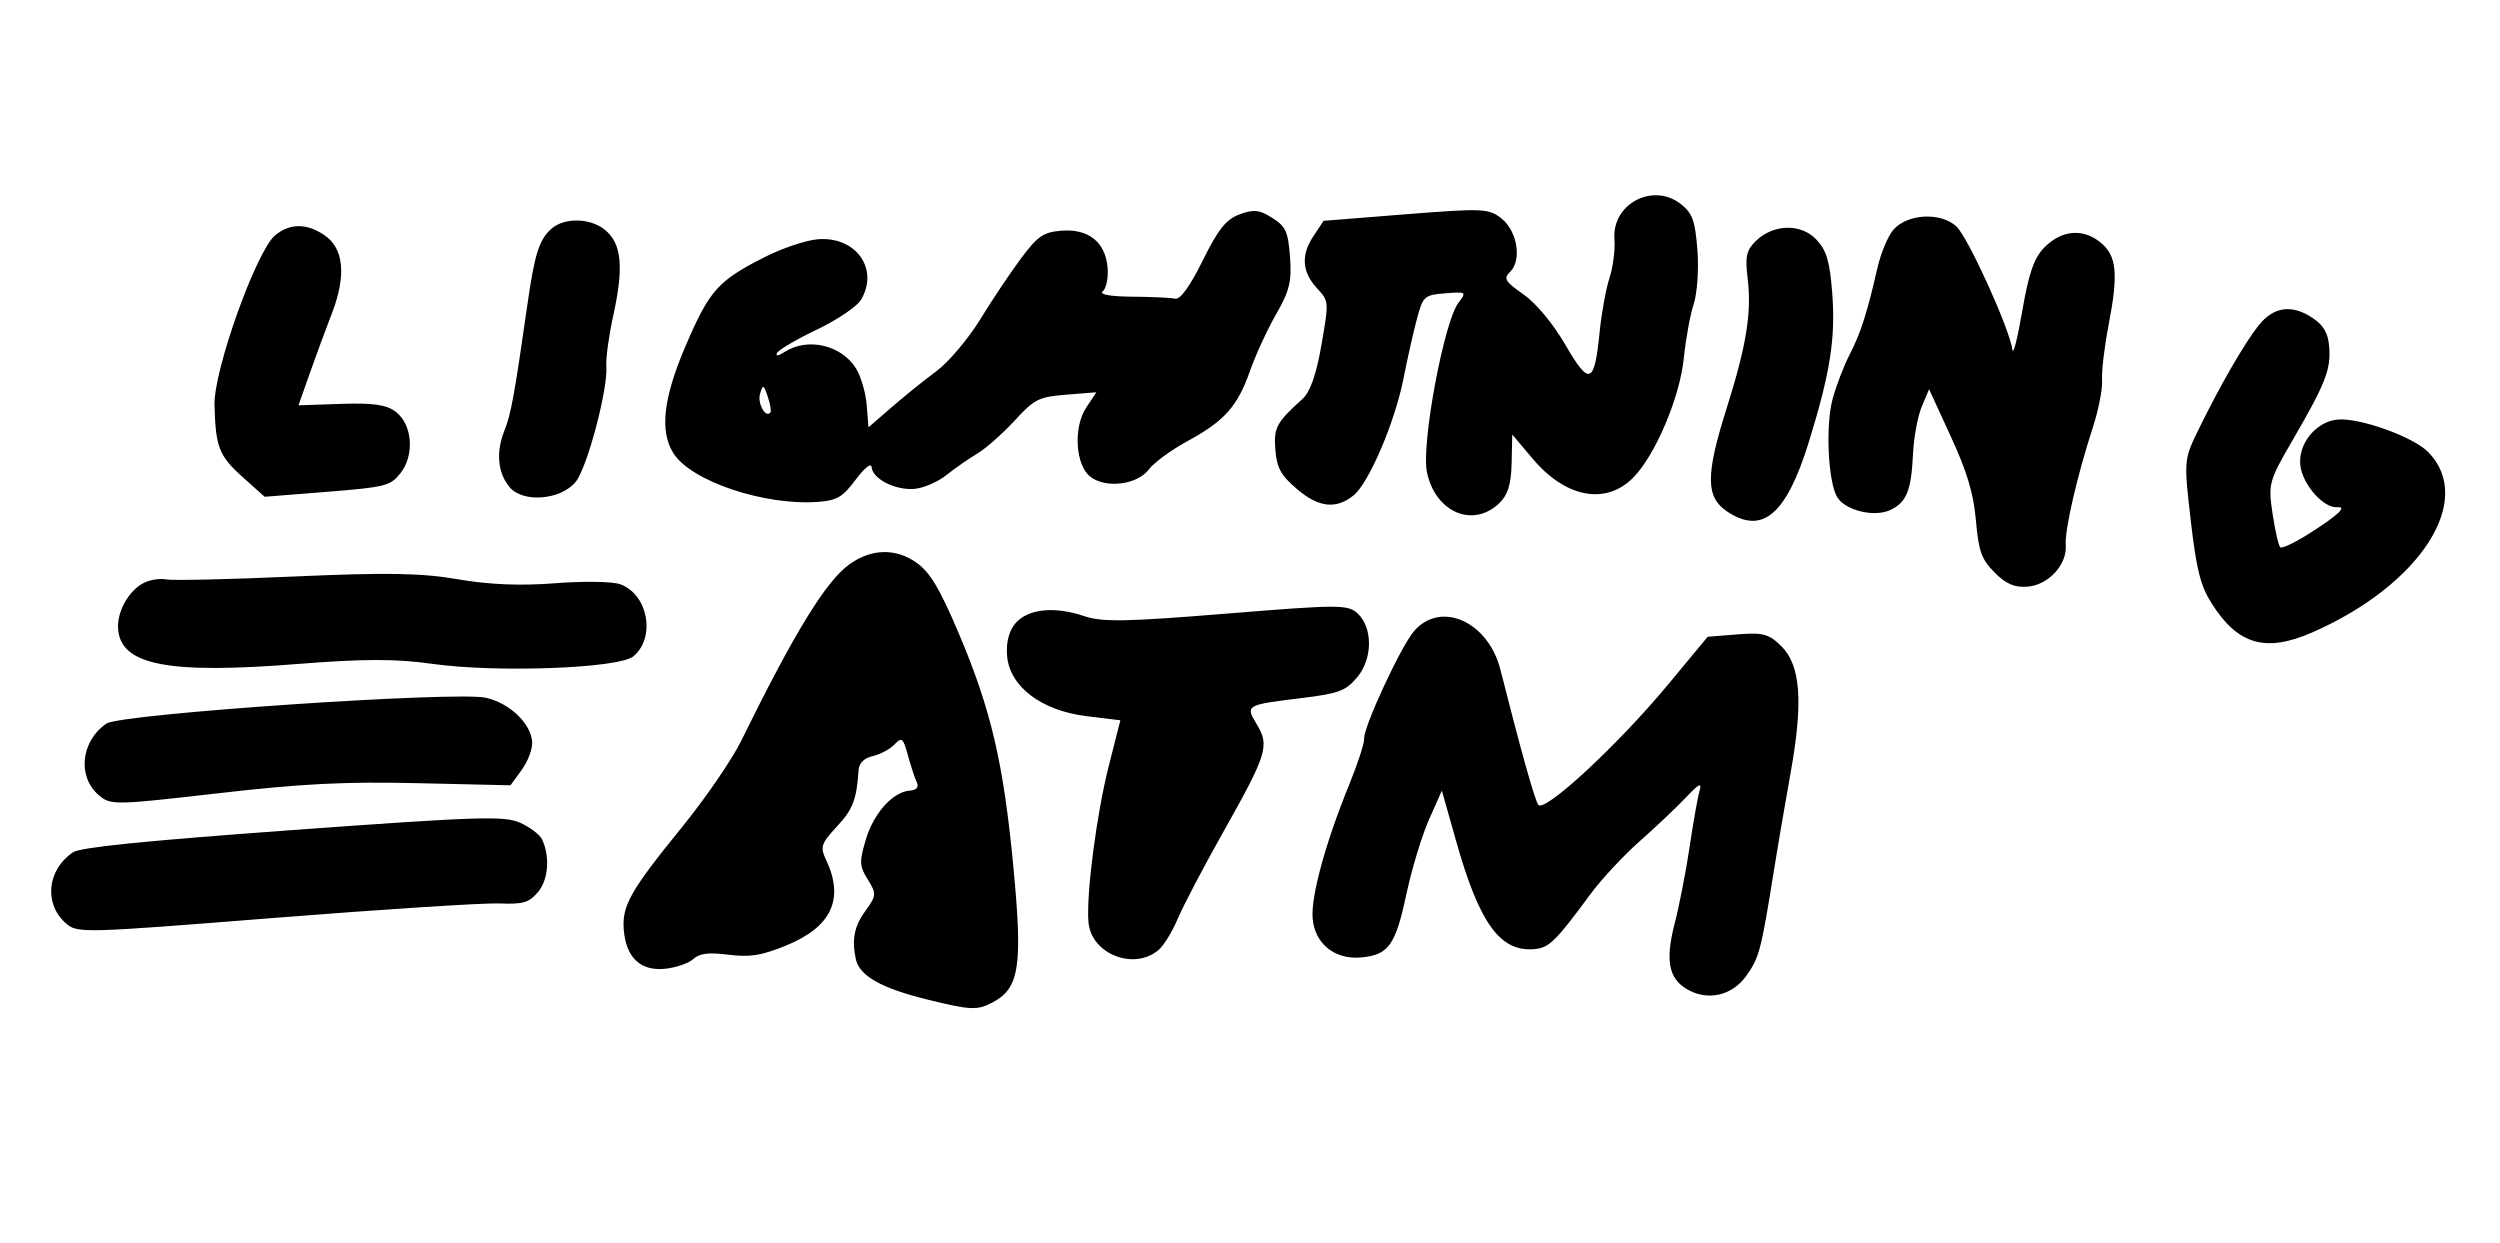 <svg width="1410" height="701" viewBox="0 0 1410 701" fill="none" xmlns="http://www.w3.org/2000/svg">
<path fill-rule="evenodd" clip-rule="evenodd" d="M155.188 132.713C144.582 141.479 120.478 208.871 120.978 228.362C121.582 252.025 123.529 257.095 136.473 268.713L149.257 280.185L184.482 277.383C217.333 274.77 220.117 274.067 225.813 266.946C233.911 256.813 232.647 239.521 223.279 232.3C218.039 228.261 210.558 227.169 192.36 227.789L168.351 228.601L174.676 210.647C178.154 200.77 183.755 185.592 187.119 176.92C195.464 155.403 193.968 139.94 182.822 132.518C172.777 125.827 163.439 125.896 155.188 132.713ZM310.836 129.161C304.092 135.25 301.545 143.291 297.566 171.058C290.075 223.329 288.194 233.656 284.525 242.761C279.638 254.885 280.676 266.611 287.349 274.692C294.876 283.814 316.478 282.046 324.777 271.632C331.284 263.467 342.96 219.283 341.983 206.526C341.643 202.097 343.389 189.274 345.867 178.031C351.948 150.418 350.631 137.2 341.038 129.515C332.64 122.792 318.078 122.622 310.836 129.161ZM431.248 145.013C404.864 158.402 400.16 163.689 386.697 195.047C374.046 224.526 371.931 243.357 379.882 255.748C389.945 271.429 430.966 285.216 461.192 283.072C471.99 282.309 475.239 280.406 482.582 270.559C487.635 263.786 491.392 260.839 491.603 263.486C492.129 270.099 504.923 276.618 515.651 275.74C520.758 275.324 528.856 271.856 533.646 268.033C538.437 264.213 546.335 258.709 551.199 255.807C556.063 252.905 565.531 244.548 572.24 237.238C583.414 225.062 585.867 223.829 601.404 222.593L618.367 221.244L612.654 229.84C605.227 241.007 606.516 262.379 615.009 268.925C623.719 275.638 641.413 273.418 647.921 264.796C650.848 260.917 660.568 253.773 669.521 248.914C690.648 237.454 697.916 229.3 705.066 209.027C708.289 199.9 714.953 185.465 719.873 176.951C727.248 164.202 728.603 158.567 727.574 144.967C726.482 130.584 725.191 127.742 717.539 122.875C710.368 118.313 706.974 117.956 699.065 120.921C691.432 123.787 687.028 129.322 678.305 147.01C671.24 161.334 665.634 169.103 662.823 168.465C660.396 167.916 649.375 167.402 638.331 167.323C626.425 167.238 619.732 166.046 621.888 164.391C623.891 162.857 625.148 156.849 624.686 151.037C623.54 136.634 613.94 128.9 598.713 130.111C588.518 130.922 585.298 133.106 576.01 145.522C570.061 153.479 559.656 169.017 552.892 180.051C546.128 191.085 534.978 204.273 528.115 209.358C521.248 214.44 509.824 223.645 502.726 229.811L489.816 241.022L488.816 228.446C488.266 221.531 485.546 212.222 482.771 207.758C474.575 194.577 455.531 190.162 442.63 198.452C438.941 200.819 437.246 201.059 438.27 199.062C439.192 197.264 449.316 191.327 460.769 185.871C472.222 180.414 483.421 172.84 485.653 169.038C495.922 151.564 482.634 133.105 461.113 134.95C454.473 135.518 441.035 140.048 431.248 145.013ZM740.813 133.13C733.632 143.929 734.294 153.371 742.879 162.672C749.555 169.9 749.562 169.991 745.289 194.568C742.405 211.174 738.933 221.09 734.644 224.966C719.798 238.392 718.307 241.187 719.302 253.692C720.115 263.914 722.42 268.087 731.565 275.891C743.801 286.332 753.742 287.377 763.569 279.253C772.182 272.135 786.764 237.926 791.536 213.65C793.743 202.428 797.167 187.207 799.143 179.829C802.564 167.058 803.333 166.364 815.069 165.43C826.988 164.482 827.24 164.657 822.589 170.7C814.424 181.311 801.529 250.428 804.769 266.2C809.423 288.849 830.622 298.049 845.513 283.884C850.424 279.211 852.277 273.276 852.552 261.312L852.924 245.076L864.485 258.787C882.884 280.606 905.368 284.963 920.817 269.703C933.373 257.3 947.445 224.259 949.683 201.924C950.75 191.275 953.257 177.566 955.254 171.466C957.248 165.362 958.183 151.584 957.329 140.847C956.022 124.414 954.57 120.361 948.146 115.215C932.417 102.62 908.957 114.958 910.55 134.986C911.015 140.826 909.76 150.6 907.767 156.704C905.769 162.804 903.263 176.519 902.2 187.174C899.235 216.822 896.457 217.88 882.897 194.521C875.967 182.583 866.344 170.989 859.243 166.023C848.774 158.698 847.823 157.109 851.68 153.351C858.417 146.786 855.811 130.407 846.898 123.268C839.755 117.551 836.282 117.395 792.895 120.846L746.527 124.534L740.813 133.13ZM990.536 135.681C985.033 140.918 984.158 144.621 985.618 156.456C988.057 176.214 985.109 194.545 973.637 230.899C961.912 268.06 962.017 280.448 974.122 288.507C993.984 301.737 1007.47 290.311 1020.11 249.542C1032.29 210.228 1035.38 190.479 1033.34 164.832C1031.94 147.253 1030.19 141.346 1024.59 135.278C1016.05 126.026 1000.49 126.213 990.536 135.681ZM1067.76 129.712C1064.74 133.258 1060.72 142.962 1058.83 151.279C1053.05 176.593 1049.39 188.002 1043.11 200.159C1039.81 206.556 1035.5 217.849 1033.53 225.254C1029.49 240.465 1031.1 272.457 1036.3 280.577C1041.09 288.038 1057.27 291.849 1066.19 287.617C1075.32 283.285 1077.95 276.748 1078.94 255.968C1079.37 246.744 1081.59 234.77 1083.87 229.355L1088 219.513L1100.31 246.299C1109.48 266.24 1113.09 278.31 1114.42 293.557C1115.95 310.974 1117.52 315.354 1124.91 322.849C1131.32 329.35 1136.22 331.458 1143.54 330.875C1155.38 329.933 1165.96 318.367 1165.09 307.334C1164.42 299.001 1171.51 268.253 1180.37 241.043C1183.57 231.229 1185.91 219.224 1185.57 214.366C1185.23 209.508 1186.87 195.646 1189.2 183.565C1194.89 154.157 1193.88 144.103 1184.5 136.584C1174.62 128.675 1162.69 129.781 1153.06 139.502C1147.25 145.362 1144.22 154.06 1140.58 175.255C1137.94 190.658 1135.44 200.59 1135.02 197.32C1133.51 185.652 1110.14 134.109 1103.5 127.812C1094.7 119.477 1075.62 120.491 1067.76 129.712ZM434.556 232.567C432.017 236.242 427.057 227.527 428.638 222.174C430.266 216.671 430.669 216.806 432.984 223.629C434.387 227.766 435.096 231.788 434.556 232.567ZM1273.65 183.8C1265.5 194.212 1252.02 217.611 1239.97 242.273C1231.71 259.154 1231.67 259.701 1235.59 293.603C1238.79 321.257 1241.04 330.233 1247.25 340.099C1262.11 363.725 1277.84 368.259 1304.37 356.576C1365.42 329.699 1396.04 281.87 1369.45 254.913C1361.01 246.358 1331.17 235.615 1318.61 236.614C1306.64 237.566 1296.36 249.748 1297.32 261.846C1298.19 272.727 1310.27 286.715 1318.25 286.08C1324 285.623 1318.62 290.642 1302.25 301.019C1294.32 306.05 1287.04 309.497 1286.08 308.677C1285.12 307.857 1283.16 299.315 1281.72 289.693C1279.21 272.812 1279.61 271.353 1293.09 248.158C1311.55 216.387 1314.68 208.395 1313.67 195.671C1313.04 187.795 1310.57 183.496 1304.23 179.276C1292.46 171.437 1282.12 172.967 1273.65 183.8ZM81.079 328.764C72.482 333.162 65.843 345.153 66.617 354.883C68.23 375.163 94.781 380.304 167.882 374.489C205.025 371.535 223.351 371.514 243.777 374.407C279.997 379.532 349.006 376.969 357.202 370.193C369.963 359.643 365.545 335.223 349.842 329.519C345.508 327.942 328.997 327.686 313.15 328.946C293.754 330.489 275.84 329.76 258.314 326.714C237.92 323.17 217.972 322.829 166.14 325.137C129.759 326.758 97.168 327.506 93.715 326.798C90.262 326.09 84.577 326.975 81.079 328.764ZM478.964 318.356C465.679 327.99 447.941 356.954 418.002 417.903C412.799 428.498 397.644 450.56 384.32 466.93C355.609 502.219 350.726 510.849 351.801 524.371C353.033 539.852 361.055 547.624 374.573 546.432C380.8 545.884 388.118 543.445 390.836 541.016C394.598 537.655 399.379 537.043 410.853 538.46C423.017 539.961 429.253 538.977 443.124 533.369C468.951 522.923 476.393 507.095 465.892 484.935C462.46 477.691 463.09 475.746 471.933 466.246C481.041 456.456 483.097 451.132 484.259 434.296C484.53 430.369 487.467 427.472 492.244 426.428C496.401 425.516 501.892 422.583 504.446 419.905C508.63 415.524 509.388 416.131 512.058 425.983C513.688 431.999 515.937 438.837 517.055 441.176C518.392 443.978 517.018 445.595 513.035 445.912C503.42 446.676 492.625 458.816 488.231 473.802C484.6 486.182 484.729 488.501 489.462 496.112C494.412 504.076 494.327 505.177 488.054 513.768C481.812 522.317 480.3 530.023 482.703 541.02C484.757 550.42 497.065 557.348 523.126 563.775C547.058 569.677 551.004 569.882 559.253 565.669C574.927 557.662 576.896 545.492 571.587 489.388C566.002 430.344 558.972 400.227 540.722 357.153C530.114 332.119 524.574 322.827 517.045 317.447C505.279 309.039 491.356 309.371 478.964 318.356ZM572.709 351.559C569.044 355.862 567.387 362.281 567.989 369.847C569.367 387.179 587.255 400.783 612.775 403.907L631.878 406.243L625.367 431.913C618.485 459.051 612.6 504.186 613.88 520.007C615.344 538.074 639.628 547.668 653.544 535.678C656.44 533.183 661.283 525.249 664.313 518.041C667.339 510.835 679.092 488.46 690.431 468.324C714.617 425.367 716.089 420.584 708.834 408.53C702.303 397.679 702.483 397.575 734.286 393.679C754.993 391.143 758.895 389.695 765.311 382.165C774.212 371.717 774.409 354.204 765.717 346.006C760.313 340.911 755.179 340.915 691.785 346.077C634.804 350.718 621.647 350.942 611.372 347.452C594.684 341.787 579.676 343.383 572.709 351.559ZM60.043 408.088C45.586 418.017 43.463 438.022 55.752 448.508C62.38 454.164 64.563 454.129 122.82 447.432C170.155 441.992 194.251 440.767 235.468 441.71L287.903 442.909L294.301 434.144C297.823 429.322 300.448 422.186 300.138 418.286C299.312 407.902 287.432 396.611 274.102 393.54C257.549 389.728 68.023 402.609 60.043 408.088ZM797.413 356.088C789.933 364.874 768.796 410.527 769.38 416.633C769.602 418.954 765.687 430.914 760.681 443.208C747.531 475.499 739.336 505.569 740.318 517.916C741.44 532.021 752.564 541.185 767.156 540.024C783.043 538.76 787.007 533.356 793.132 504.621C796.188 490.289 801.955 471.22 805.952 462.241L813.218 445.914L821.223 474.279C834.317 520.657 845.96 536.846 865.13 535.321C873.644 534.644 877.206 531.181 896.882 504.465C903.091 496.036 915.565 482.607 924.606 474.624C933.644 466.644 945.4 455.515 950.727 449.898C958.295 441.914 960.006 441.064 958.55 446.009C957.524 449.49 955.024 463.593 952.991 477.35C950.96 491.107 947.14 510.701 944.502 520.891C939.166 541.495 941.089 551.814 951.402 557.884C963.047 564.738 976.877 561.639 984.916 550.373C992.177 540.196 993.302 535.938 1000.29 492.127C1002.49 478.357 1006.79 453.182 1009.85 436.185C1017.09 395.973 1015.61 375.296 1004.72 364.491C997.689 357.52 994.426 356.64 979.88 357.797L963.135 359.129L940.937 385.903C912.641 420.041 870.822 458.796 867.564 453.901C865.46 450.741 857.648 422.821 846.238 377.696C839.338 350.414 812.393 338.49 797.413 356.088ZM41.118 480.71C26.775 490.431 24.657 509.29 36.669 520.295C43.413 526.476 44.235 526.457 154.561 517.71C215.667 512.862 272.806 509.189 281.538 509.538C295.108 510.087 298.288 509.155 303.414 503.139C309.307 496.222 310.312 483.041 305.688 473.357C304.422 470.705 298.879 466.514 293.369 464.042C284.481 460.052 270.006 460.517 165.164 468.143C81.347 474.241 45.273 477.895 41.118 480.71Z" fill="black"/>
</svg>
